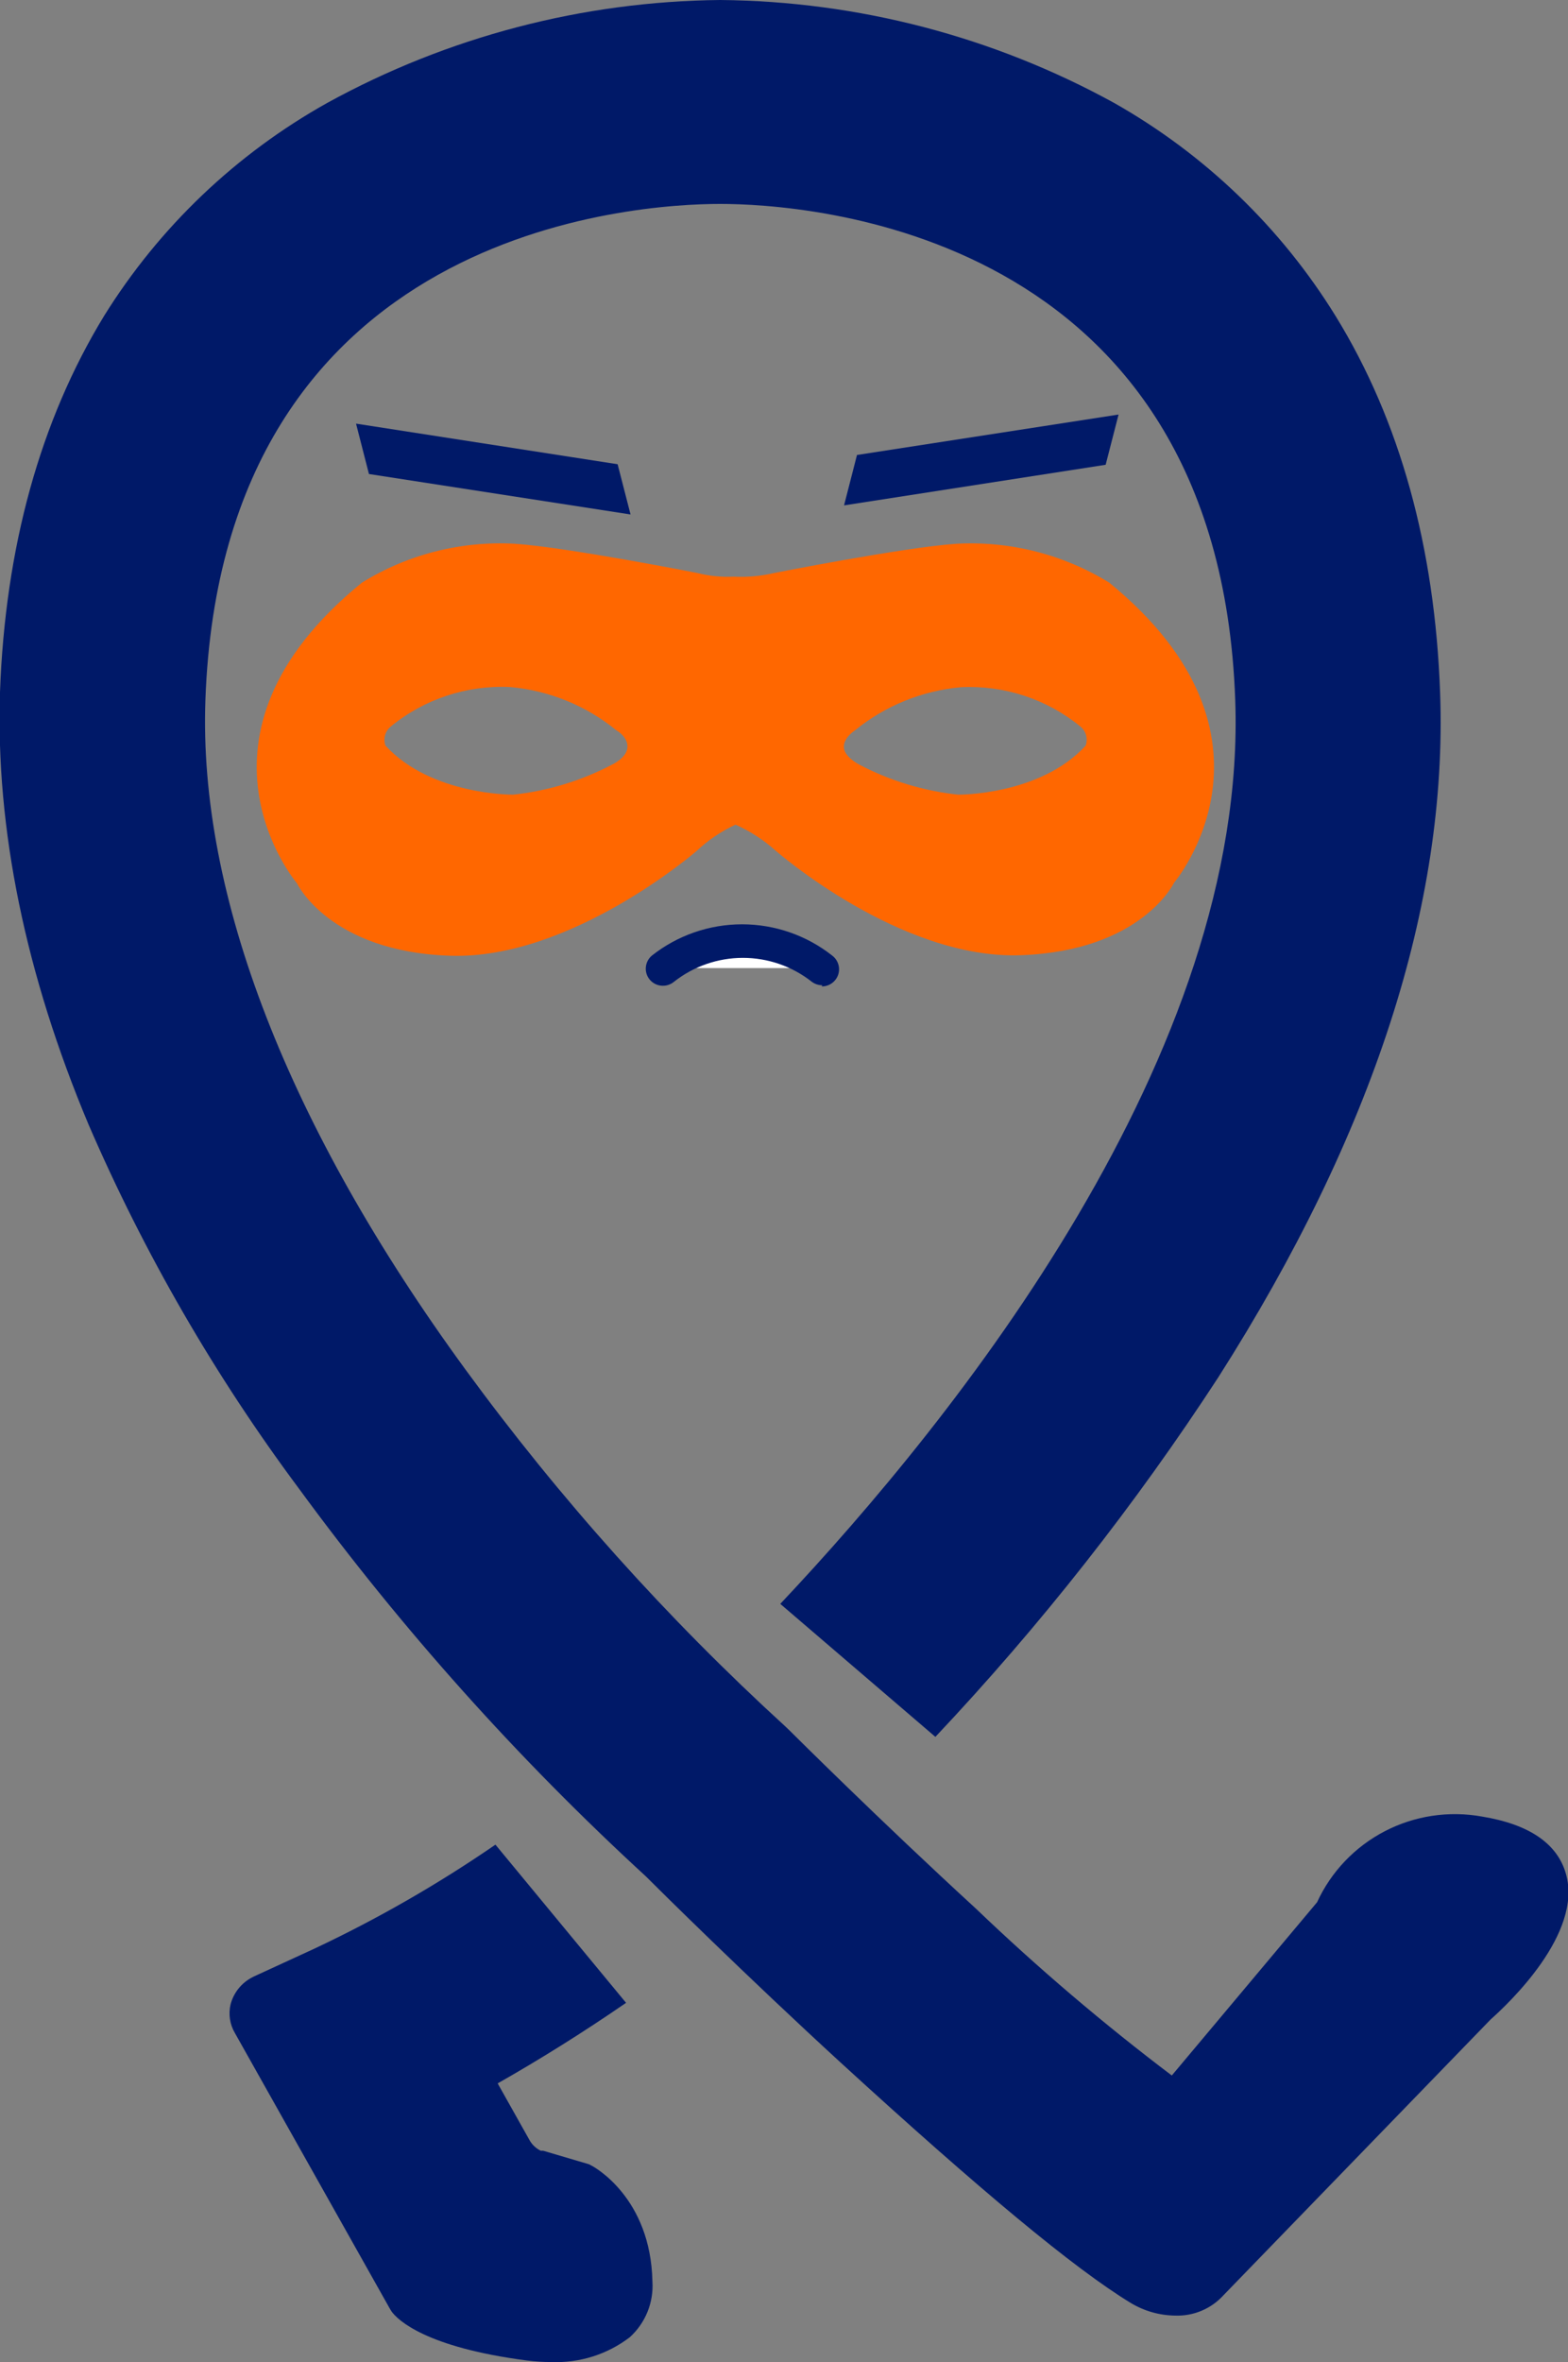<svg width="83" height="125" viewBox="0 0 83 125" fill="none" xmlns="http://www.w3.org/2000/svg">
<rect x="0" y="0" width="83" height="125" fill="#808080" stroke="none"/>
<g clip-path="url(#clip0)">
<path d="M35.11 51.232C36.309 50.294 37.79 49.785 39.315 49.785C40.84 49.785 42.321 50.294 43.52 51.232" fill="white"/>
<path d="M43.521 52.139C43.323 52.139 43.131 52.075 42.973 51.957C41.936 51.138 40.65 50.691 39.325 50.691C37.999 50.691 36.713 51.138 35.676 51.957C35.584 52.033 35.477 52.091 35.363 52.126C35.248 52.162 35.127 52.174 35.008 52.163C34.889 52.153 34.772 52.118 34.666 52.063C34.56 52.007 34.466 51.931 34.39 51.839C34.237 51.655 34.164 51.418 34.187 51.18C34.209 50.942 34.324 50.723 34.508 50.569C35.865 49.498 37.546 48.915 39.279 48.915C41.011 48.915 42.693 49.498 44.05 50.569C44.203 50.684 44.316 50.843 44.373 51.025C44.43 51.206 44.428 51.401 44.368 51.582C44.307 51.762 44.191 51.919 44.036 52.031C43.88 52.142 43.694 52.202 43.502 52.202L43.521 52.139Z" fill="#001968"/>
<path d="M29.19 125C28.754 125.001 28.318 124.974 27.886 124.918C22.522 124.22 21.053 122.769 20.734 122.334L20.643 122.189L12.433 107.587C12.165 107.13 12.083 106.588 12.205 106.073C12.285 105.767 12.428 105.481 12.626 105.235C12.824 104.988 13.072 104.785 13.354 104.64L13.464 104.585L16.62 103.134C19.967 101.559 23.18 99.715 26.225 97.62L33.14 105.991C30.832 107.578 28.579 108.984 26.344 110.254L28.05 113.292C28.186 113.519 28.386 113.702 28.624 113.818H28.752L31.178 114.534L31.297 114.598C31.434 114.661 34.444 116.294 34.535 120.737C34.57 121.286 34.481 121.836 34.274 122.346C34.067 122.856 33.748 123.314 33.34 123.685C32.155 124.593 30.686 125.059 29.19 125Z" fill="#001968"/>
<path d="M62.202 122.542C61.378 122.532 60.572 122.304 59.866 121.88C56.874 120.066 51.857 115.886 44.532 109.183C39.479 104.549 34.818 99.933 34.188 99.298C27.412 93.075 21.264 86.207 15.835 78.793C11.382 72.816 7.641 66.346 4.688 59.512C1.34 51.54 -0.229 43.849 -0.001 36.657C0.273 28.949 2.134 22.247 5.518 16.705C8.434 12.017 12.498 8.142 17.331 5.441C23.7 1.942 30.844 0.072 38.12 0C45.414 0.065 52.578 1.935 58.963 5.441C63.773 8.159 67.812 12.044 70.703 16.733C74.097 22.247 75.957 28.949 76.231 36.685C76.632 47.849 72.683 60.02 64.5 72.871C60.085 79.65 55.07 86.024 49.513 91.916L41.303 84.878C50.571 75.047 66.06 55.757 65.385 37.038C64.491 12.053 42.517 10.792 38.12 10.792C33.723 10.792 11.767 12.053 10.873 37.038C10.499 47.368 15.251 59.62 24.629 72.463C29.628 79.302 35.299 85.63 41.559 91.353L41.778 91.562C41.969 91.752 46.576 96.341 51.666 101.012C54.945 104.151 58.405 107.097 62.028 109.836L69.718 100.667C70.458 99.054 71.719 97.732 73.3 96.91C74.881 96.089 76.693 95.816 78.448 96.133C80.938 96.541 82.434 97.557 82.89 99.162C83.802 102.318 79.825 106.055 78.904 106.871L64.765 121.463C64.443 121.819 64.047 122.1 63.604 122.286C63.161 122.473 62.682 122.56 62.202 122.542Z" fill="#001968"/>
<path d="M33.377 27.226L19.53 25.085L18.846 22.419L32.693 24.568L33.377 27.226Z" fill="#001968"/>
<path d="M44.679 26.745L58.526 24.596L59.21 21.938L45.363 24.078L44.679 26.745Z" fill="#001968"/>
<path d="M58.718 30.835C56.299 29.342 53.478 28.623 50.636 28.776C47.826 28.967 40.966 30.327 40.966 30.327C40.267 30.49 39.549 30.554 38.832 30.518C38.19 30.549 37.548 30.485 36.925 30.327C36.925 30.327 30.057 28.967 27.247 28.776C24.401 28.618 21.576 29.337 19.156 30.835C9.122 38.997 15.717 46.742 15.717 46.742C15.717 46.742 17.432 50.37 23.835 50.579C30.239 50.787 36.871 45.037 36.871 45.037C37.478 44.465 38.174 43.993 38.932 43.641C39.705 43.985 40.419 44.447 41.048 45.01C41.048 45.01 47.634 50.787 54.038 50.551C60.442 50.316 62.147 46.715 62.147 46.715C62.147 46.715 68.706 38.997 58.718 30.835ZM32.392 40.467C30.766 41.32 28.993 41.858 27.165 42.054C27.165 42.054 22.832 42.099 20.406 39.46C20.341 39.285 20.333 39.094 20.382 38.913C20.431 38.733 20.535 38.573 20.679 38.453C22.451 36.997 24.705 36.25 27.001 36.358C29.062 36.542 31.02 37.339 32.62 38.644C32.62 38.644 33.249 38.988 33.213 39.551C33.176 40.113 32.392 40.467 32.392 40.467ZM57.468 39.46C55.05 42.099 50.718 42.054 50.718 42.054C48.89 41.858 47.116 41.32 45.491 40.467C45.491 40.467 44.706 40.077 44.67 39.56C44.633 39.043 45.254 38.653 45.254 38.653C46.854 37.348 48.812 36.552 50.873 36.367C53.167 36.256 55.422 37 57.194 38.453C57.338 38.573 57.442 38.733 57.491 38.913C57.54 39.094 57.532 39.285 57.468 39.46Z" fill="#FF6700"/>
</g>
<defs>
<clipPath id="clip0">
<rect width="83" height="125" fill="white"/>
</clipPath>
</defs>
</svg>

